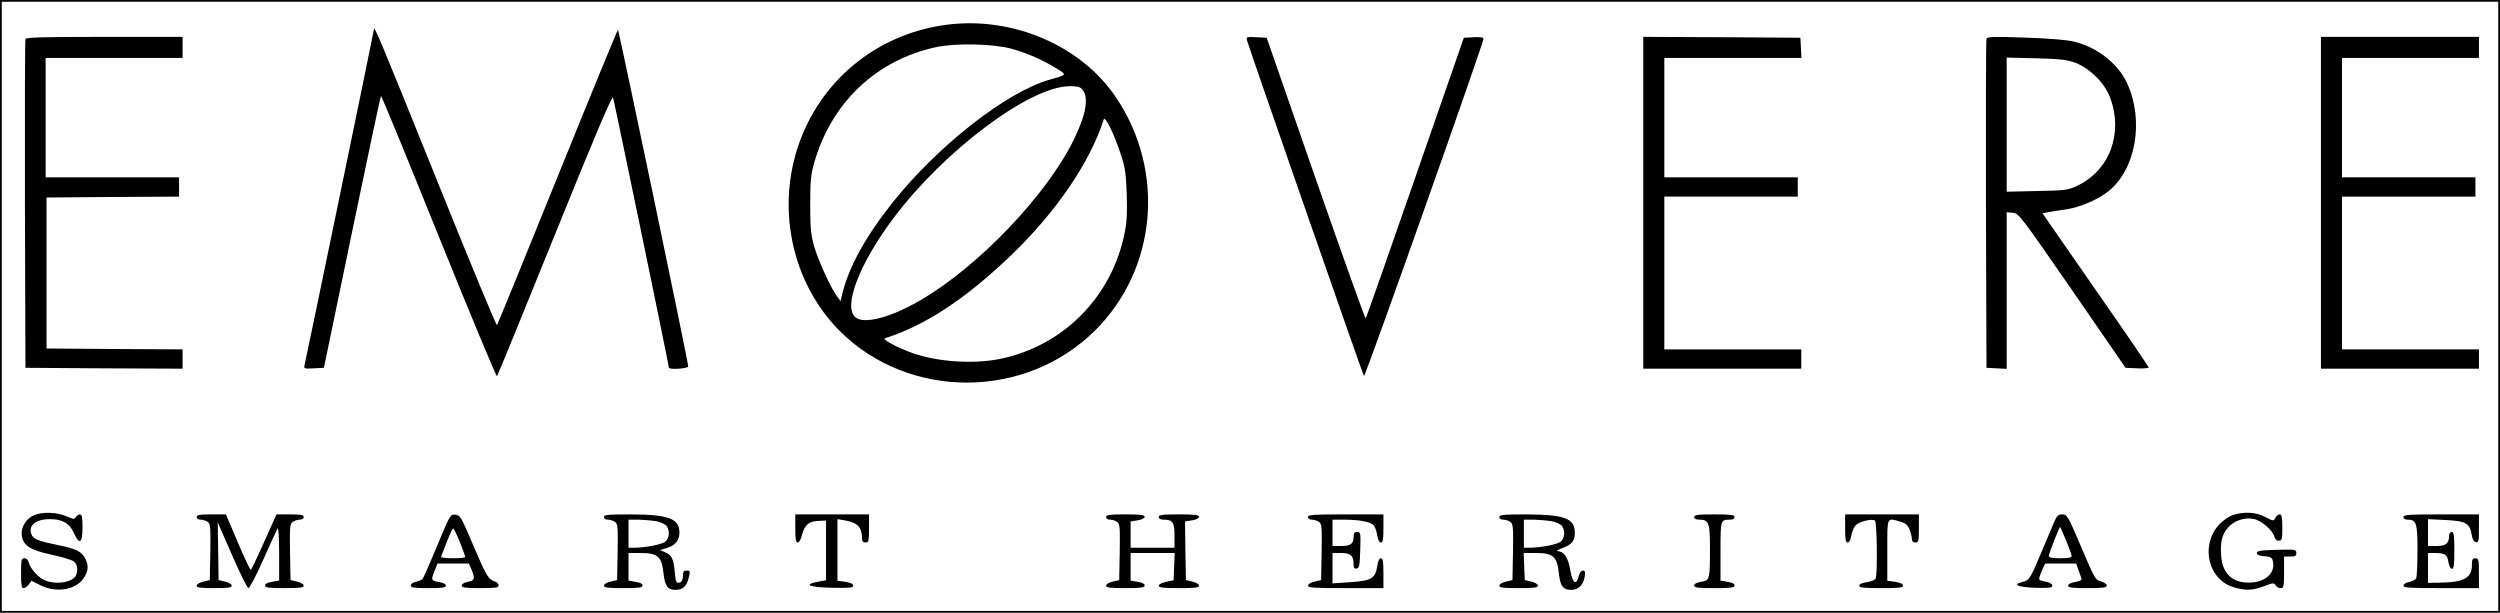 <?xml version="1.0" standalone="no"?>
<!DOCTYPE svg PUBLIC "-//W3C//DTD SVG 20010904//EN"
 "http://www.w3.org/TR/2001/REC-SVG-20010904/DTD/svg10.dtd">
<svg version="1.0" xmlns="http://www.w3.org/2000/svg"
 width="1424pt" height="349pt" viewBox="0 0 1424 349"
 preserveAspectRatio="xMidYMid meet">

<g transform="translate(0,349) scale(0.1,-0.1)"
fill="#000000" stroke="none">
<path d="M0 1745 l0 -1745 7120 0 7120 0 0 1745 0 1745 -7120 0 -7120 0 0
-1745z m14230 0 l0 -1735 -7110 0 -7110 0 0 1735 0 1735 7110 0 7110 0 0
-1735z"/>
<path d="M5392 3349 c-354 -46 -653 -263 -802 -582 -183 -390 -104 -865 194
-1163 394 -393 1059 -391 1456 6 350 350 399 906 117 1325 -199 296 -589 463
-965 414z m375 -138 c89 -26 167 -60 246 -108 67 -41 69 -37 -38 -68 -244 -71
-630 -373 -888 -695 -158 -198 -257 -379 -292 -535 l-7 -30 -19 25 c-34 44
-107 202 -131 285 -19 68 -23 103 -23 240 0 137 4 172 23 239 98 341 352 583
692 657 115 25 331 20 437 -10z m396 -228 c40 -45 26 -137 -43 -281 -151 -316
-546 -731 -882 -925 -170 -98 -320 -136 -367 -93 -69 62 25 306 218 563 287
384 774 749 1002 752 41 1 60 -4 72 -16z m218 -363 c28 -84 32 -112 37 -236 3
-108 1 -160 -13 -225 -73 -361 -349 -639 -707 -713 -151 -31 -354 -18 -498 32
-82 29 -178 79 -160 85 228 72 456 222 712 466 261 249 457 536 535 781 7 22
57 -79 94 -190z"/>
<path d="M2130 3323 c0 -10 -381 -1851 -395 -1911 -5 -22 -4 -23 52 -20 l58 3
160 772 c88 424 162 774 165 776 3 3 151 -357 329 -799 179 -443 328 -801 332
-797 4 5 152 367 330 807 230 568 325 793 331 780 6 -17 318 -1523 318 -1538
0 -13 110 -6 110 7 1 22 -395 1917 -400 1917 -3 0 -158 -377 -344 -837 -186
-461 -342 -841 -345 -845 -4 -4 -157 365 -340 820 -329 816 -360 889 -361 865z"/>
<path d="M145 3268 c-3 -7 -4 -431 -3 -943 l3 -930 447 -3 448 -2 0 55 0 55
-387 2 -388 3 0 430 0 430 378 3 377 2 0 55 0 55 -380 0 -380 0 0 340 0 340
390 0 390 0 0 60 0 60 -445 0 c-347 0 -447 -3 -450 -12z"/>
<path d="M7103 3260 c11 -42 660 -1905 666 -1912 7 -8 681 1896 681 1921 0 8
-17 11 -56 9 l-56 -3 -277 -797 c-152 -438 -279 -799 -282 -802 -3 -3 -131
355 -285 796 l-279 803 -59 3 c-55 3 -58 2 -53 -18z"/>
<path d="M9360 2335 l0 -945 450 0 450 0 0 55 0 55 -390 0 -390 0 0 435 0 435
380 0 380 0 0 55 0 55 -380 0 -380 0 0 340 0 340 390 0 391 0 -3 58 -3 57
-447 3 -448 2 0 -945z"/>
<path d="M11315 3269 c-3 -8 -4 -432 -3 -944 l3 -930 58 -3 57 -3 0 446 0 446
35 -3 c34 -3 43 -15 339 -443 l303 -440 66 -3 c37 -2 67 1 66 5 0 4 -136 204
-303 443 l-302 435 35 7 c20 3 66 11 104 16 76 12 177 55 237 103 156 125 204
402 106 615 -52 113 -174 208 -307 238 -37 9 -152 18 -276 22 -177 6 -213 5
-218 -7z m510 -138 c81 -32 164 -115 194 -197 77 -204 -3 -416 -189 -503 -51
-24 -67 -26 -227 -29 l-173 -4 0 382 0 382 168 -4 c144 -4 175 -8 227 -27z"/>
<path d="M13220 2335 l0 -945 450 0 450 0 0 55 0 55 -390 0 -390 0 0 435 0
435 380 0 380 0 0 55 0 55 -380 0 -380 0 0 340 0 340 390 0 390 0 0 60 0 60
-450 0 -450 0 0 -945z"/>
<path d="M193 555 c-45 -19 -75 -70 -69 -115 9 -58 47 -83 167 -109 57 -12
114 -29 126 -37 23 -14 29 -46 17 -79 -16 -41 -113 -58 -177 -31 -38 15 -84
66 -93 102 -4 15 -13 24 -25 24 -17 0 -19 -8 -19 -85 0 -67 3 -85 14 -85 8 0
22 10 30 21 l15 21 52 -26 c93 -46 206 -25 249 46 24 39 25 69 5 108 -20 38
-53 55 -150 74 -120 25 -145 35 -156 63 -19 50 24 86 106 86 70 0 112 -24 136
-79 31 -70 49 -59 49 31 0 59 -3 75 -15 75 -7 0 -18 -7 -23 -15 -7 -14 -13
-13 -53 4 -52 24 -139 27 -186 6z"/>
<path d="M12715 555 c-22 -8 -56 -32 -76 -54 -107 -119 -61 -313 84 -356 68
-20 106 -19 173 6 52 20 58 20 66 5 5 -9 18 -16 28 -16 18 0 20 7 20 90 l0 90
35 0 c29 0 35 4 35 20 0 20 -5 21 -112 18 -93 -2 -113 -6 -113 -18 0 -10 13
-16 42 -18 36 -3 44 -7 49 -27 16 -64 -35 -116 -119 -123 -104 -8 -168 46
-175 150 -6 81 4 123 39 163 36 40 92 59 146 49 42 -8 108 -64 117 -99 4 -16
13 -25 26 -25 18 0 20 7 20 75 0 59 -3 75 -15 75 -8 0 -19 -9 -25 -20 -10 -19
-11 -19 -57 5 -53 29 -124 32 -188 10z"/>
<path d="M1120 545 c0 -9 9 -15 23 -15 13 0 31 -6 40 -13 16 -11 17 -30 15
-172 l-3 -159 -37 -9 c-22 -5 -38 -15 -38 -23 0 -11 21 -14 100 -14 79 0 100
3 100 14 0 8 -16 18 -37 23 l-38 9 -2 164 -3 165 82 -187 c45 -104 87 -188 93
-188 7 0 45 73 85 163 40 89 76 169 81 177 5 9 9 -51 9 -141 l0 -156 -40 -7
c-26 -4 -40 -11 -40 -21 0 -12 19 -15 110 -15 88 0 110 3 110 14 0 8 -16 18
-37 23 l-38 9 -3 159 c-2 142 -1 161 15 172 9 7 27 13 40 13 14 0 23 6 23 15
0 12 -15 15 -77 15 l-78 0 -70 -156 c-38 -86 -73 -158 -76 -160 -3 -2 -37 68
-74 156 l-68 160 -84 0 c-67 0 -83 -3 -83 -15z"/>
<path d="M2491 383 c-41 -98 -78 -183 -83 -189 -5 -7 -22 -14 -38 -18 -18 -3
-30 -12 -30 -21 0 -12 17 -15 100 -15 79 0 100 3 100 14 0 9 -15 17 -40 21
-45 8 -46 10 -24 65 l16 40 90 0 89 0 15 -35 c21 -51 18 -62 -21 -69 -21 -4
-35 -13 -35 -21 0 -12 20 -15 105 -15 88 0 105 3 105 15 0 9 -8 18 -17 21 -41
13 -51 29 -124 200 -72 170 -77 179 -105 182 -29 3 -30 1 -103 -175z m128 20
c17 -43 31 -81 31 -85 0 -5 -32 -8 -71 -8 -39 0 -69 4 -67 8 2 5 16 43 33 85
16 42 33 77 36 77 4 0 21 -35 38 -77z"/>
<path d="M3440 545 c0 -9 9 -15 23 -15 13 0 31 -6 40 -13 16 -11 17 -30 15
-172 l-3 -159 -37 -9 c-22 -5 -38 -15 -38 -23 0 -11 22 -14 110 -14 91 0 110
3 110 15 0 10 -14 17 -40 21 l-40 7 0 78 0 79 69 0 c98 0 120 -20 130 -114 8
-74 24 -96 69 -96 38 0 60 18 72 58 13 50 13 52 -10 52 -16 0 -20 -7 -20 -30
0 -18 -6 -33 -15 -37 -23 -8 -26 -2 -32 63 -7 73 -17 92 -54 108 l-30 13 40
12 c47 14 71 43 71 87 0 81 -62 104 -285 104 -122 0 -145 -2 -145 -15z m299
-24 c25 -5 51 -17 58 -27 19 -26 16 -68 -6 -88 -18 -17 -112 -35 -178 -36
l-33 0 0 80 0 80 58 0 c31 -1 77 -5 101 -9z"/>
<path d="M4530 480 c0 -61 3 -80 14 -80 8 0 18 18 24 43 15 56 39 78 93 80
l44 2 0 -170 0 -170 -48 -9 c-83 -16 -49 -31 81 -34 102 -2 122 0 122 12 0 10
-15 17 -45 22 l-45 6 0 175 0 176 41 -7 c73 -12 99 -39 99 -102 0 -17 5 -24
20 -24 18 0 20 7 20 80 l0 80 -210 0 -210 0 0 -80z"/>
<path d="M6300 545 c0 -9 9 -15 23 -15 13 0 31 -6 40 -13 16 -11 17 -30 15
-172 l-3 -159 -37 -9 c-22 -5 -38 -15 -38 -23 0 -11 22 -14 110 -14 91 0 110
3 110 15 0 10 -14 17 -40 21 l-40 7 0 78 0 79 125 0 126 0 -3 -77 -3 -78 -42
-9 c-25 -5 -43 -15 -43 -22 0 -11 25 -14 115 -14 92 0 115 3 115 14 0 8 -16
18 -37 23 l-38 9 -3 167 -2 167 40 6 c24 4 40 12 40 20 0 11 -24 14 -115 14
-96 0 -115 -3 -115 -15 0 -9 10 -15 26 -15 54 0 64 -15 64 -90 l0 -70 -125 0
-125 0 0 75 0 75 40 6 c24 4 40 12 40 20 0 11 -23 14 -110 14 -91 0 -110 -3
-110 -15z"/>
<path d="M7450 545 c0 -9 9 -15 23 -15 13 0 31 -6 40 -13 16 -11 17 -30 15
-172 l-3 -159 -37 -9 c-22 -5 -38 -15 -38 -23 0 -12 37 -14 215 -14 l215 0 0
85 c0 67 -3 85 -14 85 -10 0 -17 -15 -21 -44 -11 -71 -33 -84 -153 -92 l-102
-7 0 86 0 87 50 0 c54 0 70 -15 70 -65 0 -20 4 -26 18 -23 15 3 17 17 20 106
3 97 2 102 -18 102 -15 0 -20 -7 -20 -28 0 -40 -17 -52 -72 -52 l-48 0 0 75 0
75 73 0 c88 -1 147 -13 164 -35 6 -9 15 -34 18 -56 4 -24 12 -39 21 -39 11 0
14 18 14 80 l0 80 -215 0 c-184 0 -215 -2 -215 -15z"/>
<path d="M8540 545 c0 -9 9 -15 23 -15 13 0 31 -6 40 -13 16 -11 17 -30 15
-172 l-3 -159 -37 -9 c-22 -5 -38 -15 -38 -23 0 -11 22 -14 110 -14 88 0 110
3 110 14 0 8 -16 18 -37 23 l-38 9 -3 77 -3 77 70 0 c98 0 120 -20 130 -114 8
-75 24 -96 72 -96 38 0 67 28 75 72 5 31 3 38 -10 38 -9 0 -19 -13 -24 -33
-14 -55 -35 -39 -48 37 -12 71 -35 105 -73 107 -9 0 2 7 23 15 60 22 76 41 76
89 0 83 -56 104 -282 105 -125 0 -148 -2 -148 -15z m299 -24 c25 -5 51 -17 58
-27 19 -26 16 -68 -6 -88 -18 -17 -112 -35 -178 -36 l-33 0 0 80 0 80 58 0
c31 -1 77 -5 101 -9z"/>
<path d="M9650 545 c0 -10 10 -15 29 -15 55 0 61 -17 61 -168 0 -174 -2 -178
-51 -186 -25 -4 -39 -12 -39 -21 0 -12 20 -15 115 -15 95 0 115 3 115 15 0 10
-14 17 -40 21 l-40 7 0 167 c0 181 0 180 56 180 15 0 24 6 24 15 0 12 -19 15
-115 15 -96 0 -115 -3 -115 -15z"/>
<path d="M10510 480 c0 -62 3 -80 14 -80 9 0 17 15 21 39 3 21 15 48 25 59 20
21 91 39 110 27 11 -7 15 -301 4 -329 -3 -9 -24 -18 -50 -22 -28 -4 -44 -11
-44 -20 0 -11 25 -14 125 -14 102 0 125 3 125 14 0 10 -16 17 -45 22 l-45 6 0
174 c0 194 -4 185 73 163 30 -8 42 -18 53 -44 8 -19 14 -44 14 -55 0 -13 7
-20 20 -20 18 0 20 7 20 80 l0 80 -210 0 -210 0 0 -80z"/>
<path d="M11699 513 c-11 -27 -43 -102 -71 -168 -62 -149 -70 -162 -108 -170
-62 -14 -25 -30 73 -33 81 -2 97 0 97 12 0 9 -14 18 -35 22 -19 3 -37 9 -39
13 -3 4 4 26 14 49 l19 42 89 0 88 0 13 -37 c8 -21 16 -43 18 -50 3 -6 -12
-14 -36 -18 -25 -4 -41 -12 -41 -21 0 -11 22 -14 110 -14 90 0 110 3 110 15 0
8 -14 18 -32 23 -32 7 -37 16 -113 195 -76 179 -81 187 -108 187 -24 0 -31 -7
-48 -47z m70 -103 c17 -41 31 -80 31 -87 0 -9 -19 -13 -65 -13 -45 0 -65 4
-65 13 0 14 61 169 65 165 1 -2 17 -37 34 -78z"/>
<path d="M13690 545 c0 -9 9 -15 24 -15 50 0 56 -19 56 -178 0 -81 -4 -152 -8
-158 -4 -6 -22 -15 -39 -19 -19 -3 -33 -13 -33 -21 0 -12 36 -14 215 -14 l215
0 0 85 c0 78 -2 85 -20 85 -17 0 -20 -7 -20 -39 0 -74 -47 -99 -192 -100 l-58
-1 0 85 0 85 39 0 c58 0 70 -8 77 -51 4 -23 12 -39 20 -39 11 0 14 23 14 105
0 87 -3 105 -15 105 -8 0 -15 -9 -15 -21 0 -44 -18 -59 -70 -59 l-50 0 0 76 0
77 101 -5 c115 -6 137 -18 148 -85 4 -25 12 -39 24 -41 15 -3 17 6 17 77 l0
81 -215 0 c-184 0 -215 -2 -215 -15z"/>
</g>
</svg>
